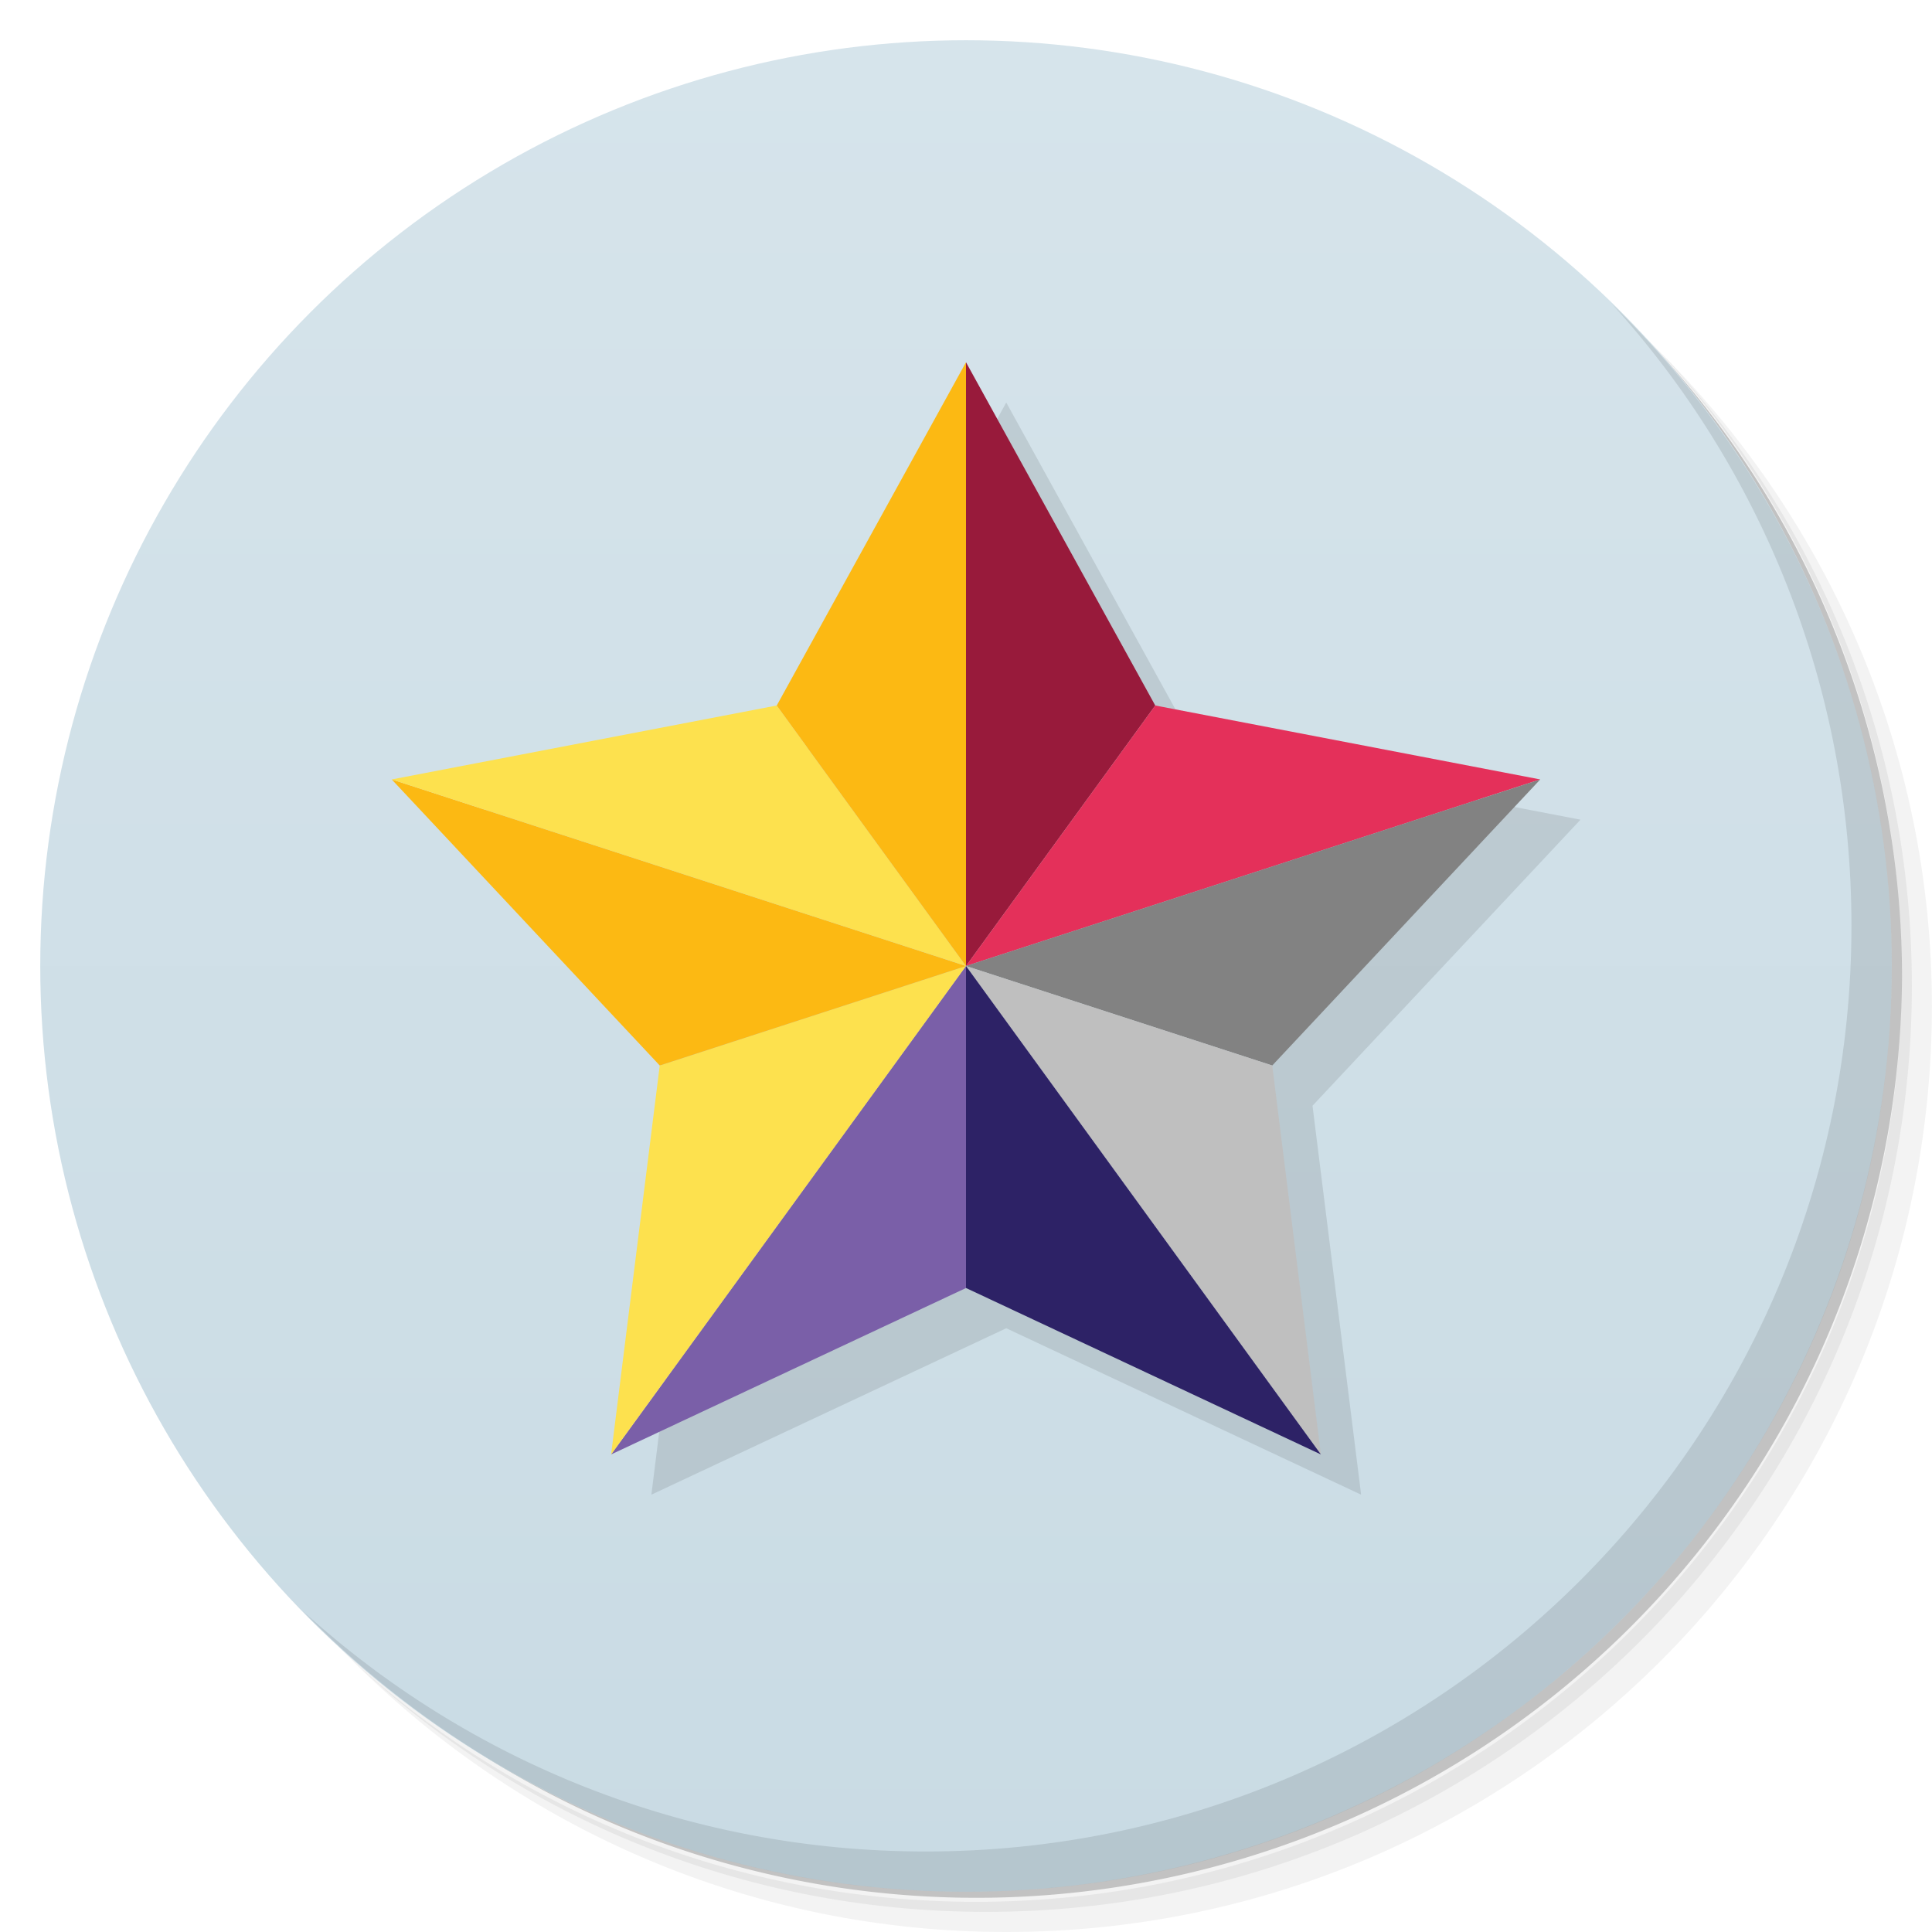 <svg xmlns="http://www.w3.org/2000/svg" version="1.1" viewBox="0 0 48 48">
	<defs>
		<linearGradient id="bg" gradientUnits="userSpaceOnUse" x1="0" x2="0" y1="1" y2="47">
			<stop offset="0" stop-color="#d6e4eb"/>
			<stop offset="1" stop-color="#c9dbe4"/>
		</linearGradient>
	</defs>
	<path opacity=".05" d="m 36.31 5 c 5.859 4.062 9.688 10.831 9.688 18.5 c 0 12.426 -10.07 22.5 -22.5 22.5 c -7.669 0 -14.438 -3.828 -18.5 -9.688 c 1.037 1.822 2.306 3.499 3.781 4.969 c 4.085 3.712 9.514 5.969 15.469 5.969 c 12.703 0 23 -10.298 23 -23 c 0 -5.954 -2.256 -11.384 -5.969 -15.469 c -1.469 -1.475 -3.147 -2.744 -4.969 -3.781 z m 4.969 3.781 c 3.854 4.113 6.219 9.637 6.219 15.719 c 0 12.703 -10.297 23 -23 23 c -6.081 0 -11.606 -2.364 -15.719 -6.219 c 4.16 4.144 9.883 6.719 16.219 6.719 c 12.703 0 23 -10.298 23 -23 c 0 -6.335 -2.575 -12.06 -6.719 -16.219 z"/>
	<path opacity=".1" d="m 41.28 8.781 c 3.712 4.085 5.969 9.514 5.969 15.469 c 0 12.703 -10.297 23 -23 23 c -5.954 0 -11.384 -2.256 -15.469 -5.969 c 4.113 3.854 9.637 6.219 15.719 6.219 c 12.703 0 23 -10.298 23 -23 c 0 -6.081 -2.364 -11.606 -6.219 -15.719 z"/>
	<path opacity=".2" d="m 31.25 2.375 c 8.615 3.154 14.75 11.417 14.75 21.13 c 0 12.426 -10.07 22.5 -22.5 22.5 c -9.708 0 -17.971 -6.135 -21.12 -14.75 a 23 23 0 0 0 44.875 -7 a 23 23 0 0 0 -16 -21.875 z"/>
	<circle fill="url(#bg)" cx="24" cy="24" r="23"/>
	<path opacity=".1" d="m 40.03 7.531 c 3.712 4.084 5.969 9.514 5.969 15.469 0 12.703 -10.297 23 -23 23 c -5.954 0 -11.384 -2.256 -15.469 -5.969 4.178 4.291 10.01 6.969 16.469 6.969 c 12.703 0 23 -10.298 23 -23 0 -6.462 -2.677 -12.291 -6.969 -16.469 z"/>
	<path d="M 24,9 28.702,17.528 38.267,19.365 31.609,26.472 32.817,36.135 24,32 15.183,36.135 16.391,26.472 9.733,19.365 19.298,17.528 Z" opacity=".1" transform="translate(1 1)"/>
	<path d="M 24, 9 28.702,17.528 24,24 Z" fill="#981a3b"/>
	<path d="M 28.702,17.528 38.267,19.365 24,24 Z" fill="#e4305a"/>
	<path d="M 38.267,19.365 31.609,26.472 24,24 Z" fill="#828282"/>
	<path d="M 31.609,26.472 32.817,36.135 24,24 Z" fill="#bfbfbf"/>
	<path d="M 32.817,36.135 24,32 24,24 Z" fill="#2d2266"/>
	<path d="M 24,32 15.183,36.135 24,24 Z" fill="#7a5fa8"/>
	<path d="M 15.183,36.135 16.391,26.472 24,24 Z" fill="#fde14e"/>
	<path d="M 16.391,26.472  9.733,19.365 24,24 Z" fill="#fcb913"/>
	<path d="M  9.733,19.365 19.298,17.528 24,24 Z" fill="#fde14e"/>
	<path d="M 19.298,17.528 24, 9 24,24 Z" fill="#fcb913"/>
</svg>
